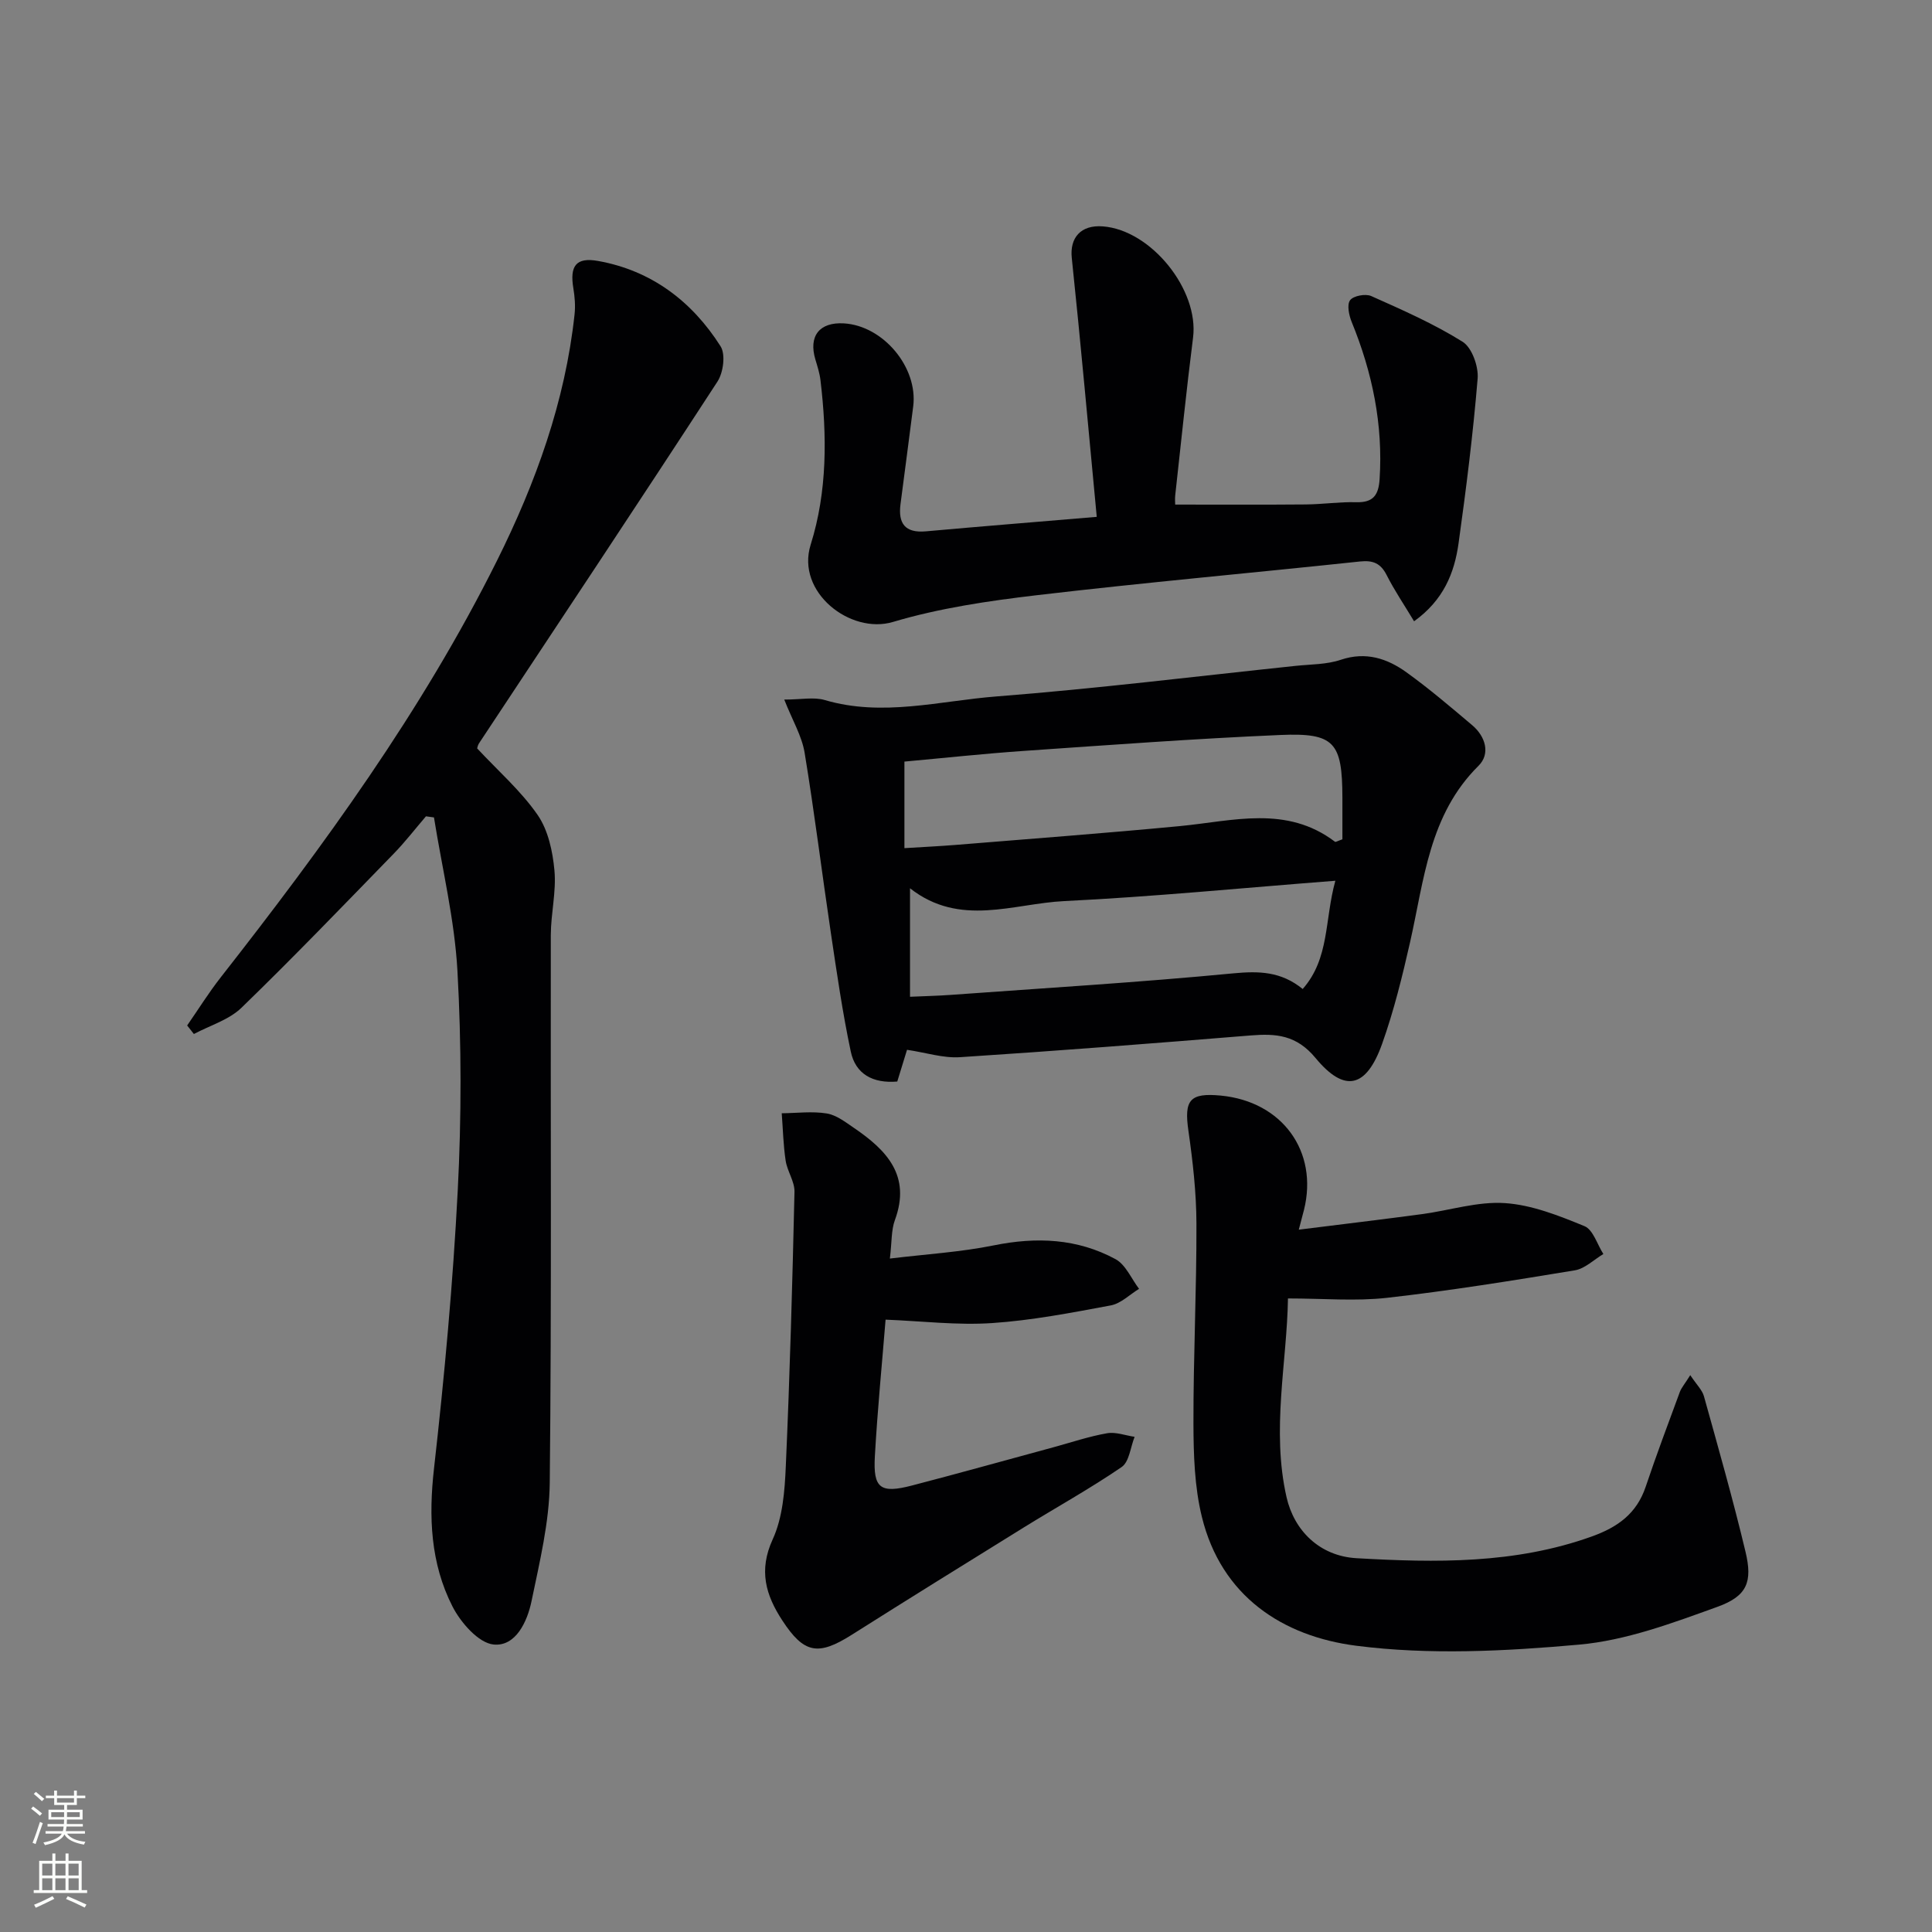 <svg enable-background="new 0 0 400 400" viewBox="0 0 400 400" xmlns="http://www.w3.org/2000/svg"><rect x="0" y="0" width="400" height="400" fill="#808080" stroke="none"/><g fill="#010103"><path d="m98.79 154.95c4.34 4.66 9.05 8.77 12.51 13.76 2.19 3.16 3.13 7.56 3.49 11.5.41 4.39-.74 8.91-.75 13.37-.07 37.81.18 75.62-.22 113.42-.09 8.18-2.1 16.4-3.77 24.49-.88 4.25-3.27 9.44-7.85 8.99-3.13-.31-6.82-4.54-8.53-7.9-4.54-8.92-4.95-18.54-3.81-28.57 2.16-19.12 3.92-38.31 4.91-57.52.78-15.12.78-30.34-.06-45.45-.59-10.66-3.17-21.2-4.86-31.8-.55-.08-1.11-.16-1.66-.23-2.21 2.58-4.29 5.28-6.65 7.71-10.43 10.72-20.8 21.51-31.54 31.92-2.6 2.52-6.54 3.67-9.86 5.44-.46-.59-.92-1.18-1.39-1.77 2.3-3.31 4.43-6.74 6.91-9.91 21.36-27.27 41.74-55.21 57.24-86.33 8.02-16.11 14.12-32.94 16.06-51.01.19-1.76.04-3.6-.25-5.36-.77-4.61.51-6.5 5.12-5.67 11.05 1.98 19.44 8.35 25.36 17.67 1.06 1.67.57 5.43-.64 7.29-16.32 25.08-32.9 50-49.41 74.96-.24.4-.32.92-.35 1z"/><path d="m162.37 144.84c3.51 0 6.14-.57 8.4.1 11.95 3.52 23.76.17 35.53-.75 20.69-1.61 41.3-4.16 61.95-6.33 3.13-.33 6.42-.27 9.35-1.26 5.19-1.74 9.6-.28 13.6 2.6 4.72 3.4 9.16 7.19 13.61 10.95 2.78 2.35 3.79 5.94 1.3 8.4-10.24 10.14-11.25 23.61-14.16 36.48-1.61 7.11-3.36 14.24-5.8 21.09-3.25 9.11-7.74 10.23-13.77 2.94-3.97-4.8-8.19-5.11-13.47-4.68-20.04 1.63-40.08 3.2-60.14 4.5-3.49.23-7.06-.95-10.98-1.53-.6 1.95-1.31 4.25-2.02 6.57-5.08.43-8.65-1.56-9.63-6.22-1.71-8.09-2.89-16.3-4.11-24.48-1.86-12.47-3.4-24.99-5.45-37.42-.58-3.45-2.52-6.67-4.21-10.96zm24.88 30.76c3.92-.24 7.21-.4 10.49-.66 15.53-1.27 31.07-2.43 46.58-3.91 10.95-1.05 22.03-4.38 32.08 3.25.13.1.56-.17 1.53-.51 0-2.72.01-5.68 0-8.63-.03-11.43-1.62-13.45-12.83-12.97-17.74.76-35.45 2.08-53.17 3.3-8.24.57-16.45 1.46-24.68 2.21zm1.16 30.77c3.09-.14 5.7-.19 8.31-.38 19.55-1.42 39.13-2.6 58.64-4.47 5.28-.5 9.86-.41 14.35 3.24 5.59-6.35 4.5-14.24 6.76-22.41-19.37 1.5-37.72 3.31-56.11 4.21-10.56.51-21.61 5.46-31.95-2.65z"/><path d="m349.95 284.71c1.33 2 2.47 3.07 2.83 4.36 2.98 10.69 6.02 21.38 8.6 32.17 1.5 6.25.38 9.2-5.79 11.43-9.3 3.36-18.91 6.96-28.62 7.83-15.32 1.37-31.04 2.18-46.2.23-15.19-1.95-27.92-10.23-31.94-26.7-1.52-6.2-1.72-12.83-1.74-19.27-.03-13.8.66-27.61.62-41.41-.02-6.42-.75-12.87-1.66-19.23-.92-6.36.25-7.91 6.71-7.29 12.7 1.22 20.22 11.54 17.22 23.65-.24.95-.5 1.9-1.08 4.11 8.94-1.12 17.24-2.11 25.52-3.22 5.74-.77 11.51-2.66 17.15-2.28 5.6.37 11.19 2.6 16.48 4.77 1.79.74 2.63 3.78 3.91 5.77-1.97 1.17-3.82 3.04-5.92 3.38-12.92 2.13-25.87 4.22-38.88 5.69-6.49.73-13.12.13-20.5.13-.2 13.17-3.47 27.24-.29 41.17 1.56 6.85 6.8 12.17 14.49 12.61 16.41.94 32.79 1.21 48.68-4.49 5.39-1.93 9.31-4.74 11.18-10.3 2.22-6.61 4.68-13.14 7.09-19.68.33-.85 1-1.6 2.14-3.43z"/><path d="m227.07 107.01c-1.75-18.38-3.32-36.01-5.17-53.61-.44-4.15 1.84-6.89 6.44-6.53 10.01.77 19.92 13.15 18.67 23.02-1.38 10.86-2.48 21.76-3.69 32.64-.09.79-.01 1.59-.01 1.94 9.23 0 18.14.05 27.05-.03 3.48-.03 6.97-.56 10.45-.46 3.49.09 4.6-1.46 4.82-4.74.74-11.35-1.5-22.11-5.77-32.56-.57-1.39-1.03-3.58-.34-4.52.67-.92 3.19-1.39 4.37-.87 6.45 2.88 12.97 5.74 18.93 9.47 1.93 1.21 3.31 5.1 3.11 7.61-.94 11.4-2.37 22.77-3.95 34.11-.86 6.14-3.1 11.76-9.21 16.15-2.03-3.38-4.06-6.37-5.67-9.55-1.25-2.47-2.84-3.12-5.53-2.83-22.29 2.37-44.63 4.36-66.9 6.98-10.03 1.18-20.17 2.67-29.8 5.54-8.8 2.62-20.12-6.16-17.03-16 3.46-11.02 3.4-22.58 2.03-34.05-.17-1.46-.64-2.9-1.06-4.31-1.44-4.84.85-7.75 5.9-7.46 8.16.48 15.38 9.12 14.36 17.19-.86 6.75-1.75 13.49-2.63 20.24-.52 3.98.93 6.01 5.23 5.63 11.22-1.01 22.48-1.91 35.4-3z"/><path d="m184.24 260.57c7.51-.91 14.61-1.33 21.52-2.73 8.83-1.79 17.28-1.43 25.19 2.85 2.12 1.15 3.28 4.05 4.88 6.15-1.94 1.18-3.76 3.04-5.85 3.43-8.15 1.52-16.35 3.11-24.6 3.66-7.16.48-14.41-.41-22.03-.71-.71 8.84-1.67 18.56-2.22 28.3-.38 6.64 1.14 7.74 7.68 6.04 9.8-2.55 19.55-5.28 29.33-7.93 3.68-1 7.32-2.24 11.06-2.89 1.8-.32 3.8.46 5.71.74-.86 2.13-1.1 5.16-2.68 6.25-6.57 4.5-13.58 8.37-20.36 12.57-11.87 7.35-23.73 14.71-35.53 22.17-6.95 4.4-9.88 3.9-14.37-2.97-3.43-5.25-4.95-10.35-1.99-16.8 2.07-4.51 2.49-10 2.71-15.09.84-18.94 1.37-37.9 1.8-56.85.05-2.14-1.5-4.26-1.83-6.46-.49-3.24-.56-6.53-.81-9.81 3.11-.03 6.29-.45 9.31.04 2 .32 3.9 1.8 5.67 3.01 6.72 4.58 11.84 9.86 8.45 19.06-.77 2.08-.62 4.51-1.04 7.97z"/></g><path d="m6.44 374.46.42-.45c.65.47 1.27.95 1.85 1.44l-.45.49c-.65-.56-1.25-1.06-1.82-1.48m.93 7.33-.63-.26c.55-1.36 1.05-2.8 1.53-4.33.19.1.38.19.59.27-.47 1.29-.96 2.73-1.49 4.32m-.38-10.38.44-.42c.43.34 1.01.82 1.74 1.44l-.49.49c-.53-.51-1.09-1.01-1.69-1.51m2.5.35h1.72v-1.04h.59v1.04h3.52v-1.04h.59v1.04h1.75v.53h-1.75v1.42h-2.03v.97h3.22v2.03h-3.24c0 .35-.01.66-.03.93h3.32v.53h-3.37c-.03.27-.08.58-.15.94h3.96v.53h-3.71c.67.92 1.93 1.48 3.79 1.68-.13.24-.23.44-.29.59-2.13-.38-3.48-1.08-4.04-2.12-.43.97-1.77 1.72-4.03 2.23-.09-.19-.2-.37-.33-.55 2.1-.42 3.37-1.03 3.81-1.83h-3.36v-.53h3.58c.08-.29.13-.61.16-.94h-3.33v-.53h3.39c.02-.27.04-.58.04-.93h-3.23v-2.03h3.25v-.97h-2.07v-1.42h-1.73zm1.12 3.44v1h2.65c.01-.3.02-.44.01-.4v-.25-.35zm1.19-2h3.52v-.91h-3.52zm4.71 2h-2.63v.59c0 .15-.01.28-.01.4h2.64z" fill="#fbfcfa"/><path d="m13.56 383.74h.63v1.52h2.72v6.07h1.13v.6h-11.06v-.6h1.13v-6.07h2.73v-1.52h.63v1.52h2.1v-1.52zm-2.69 8.83.38.56c-1.24.63-2.53 1.25-3.85 1.85-.1-.21-.21-.42-.34-.63 1.37-.55 2.63-1.15 3.81-1.78m-2.13-4.27h2.1v-2.45h-2.1zm0 3.04h2.1v-2.46h-2.1zm2.72-3.04h2.1v-2.45h-2.1zm0 3.04h2.1v-2.46h-2.1zm6.07 3.6c-1.41-.71-2.7-1.3-3.86-1.78l.35-.56c1.45.62 2.75 1.19 3.88 1.72zm-1.25-9.09h-2.1v2.45h2.1zm-2.09 5.49h2.1v-2.46h-2.1z" fill="#fbfcfa"/></svg>